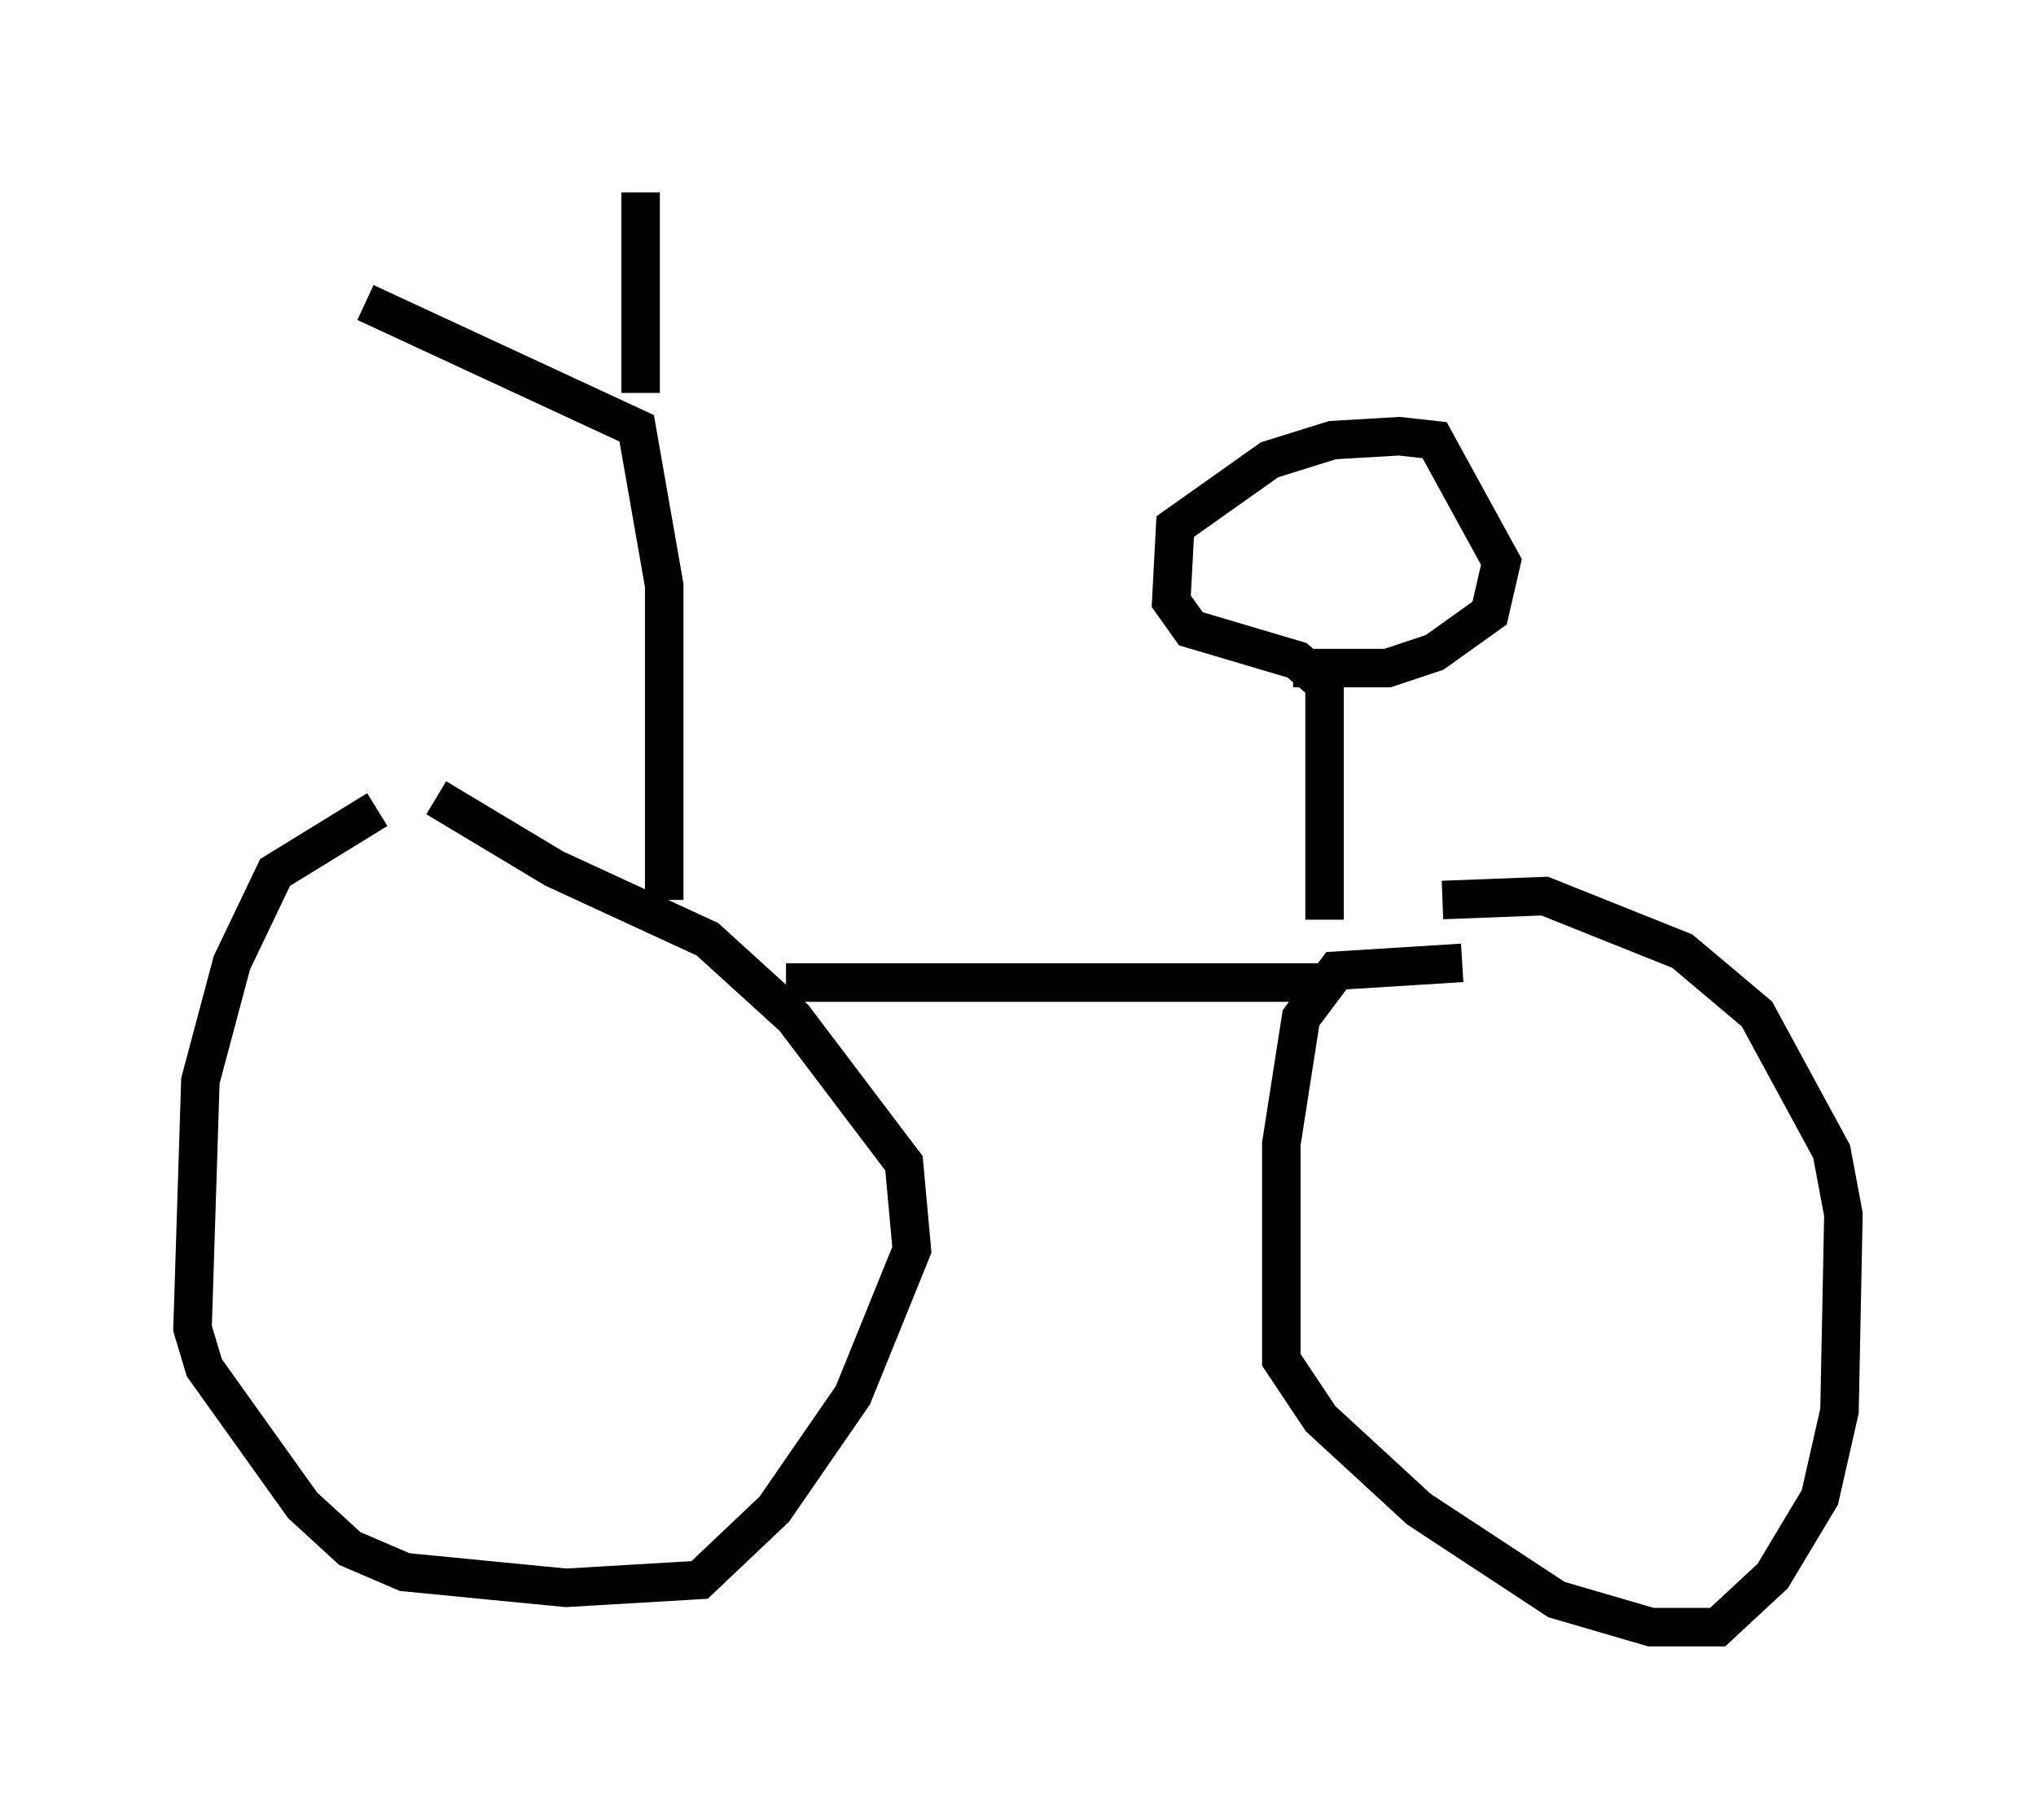 <?xml version="1.0" encoding="utf-8" ?>
<svg baseProfile="full" height="47.261" version="1.1" width="52.875" xmlns="http://www.w3.org/2000/svg" xmlns:ev="http://www.w3.org/2001/xml-events" xmlns:xlink="http://www.w3.org/1999/xlink"><defs /><rect fill="white" height="47.261" width="52.875" x="0" y="0" /><path d="M12.656, 21.027 m-2.858, 0.0 l-2.654, 1.633 -1.123, 2.348 l-0.817, 3.063 -0.204, 6.431 l0.306, 1.021 2.552, 3.573 l1.225, 1.123 1.429, 0.613 l4.185, 0.408 3.471, -0.204 l1.94, -1.838 2.042, -2.96 l1.531, -3.777 -0.204, -2.246 l-2.858, -3.777 -2.246, -2.042 l-3.981, -1.838 -3.063, -1.838 m5.921, 2.654 l0.0, -8.167 -0.715, -4.083 l-7.044, -3.267 m7.146, 2.348 l0.0, -5.206 m21.336, 20.009 l-3.267, 0.204 -0.919, 1.225 l-0.51, 3.267 0.0, 5.615 l1.021, 1.531 2.552, 2.348 l3.573, 2.348 2.45, 0.715 l1.735, 0.0 1.429, -1.327 l1.225, -2.042 0.51, -2.246 l0.102, -5.104 -0.306, -1.633 l-1.94, -3.573 -1.94, -1.633 l-3.573, -1.429 -2.654, 0.102 m-17.048, 2.144 l14.088, 0.0 m-0.102, -1.633 l0.0, -6.125 -0.715, -0.613 l-2.756, -0.817 -0.51, -0.715 l0.102, -1.94 2.45, -1.735 l1.633, -0.51 1.735, -0.102 l0.919, 0.102 1.735, 3.165 l-0.306, 1.327 -1.429, 1.021 l-1.225, 0.408 -2.45, 0.0 " fill="none" stroke="black" stroke-width="1" /></svg>